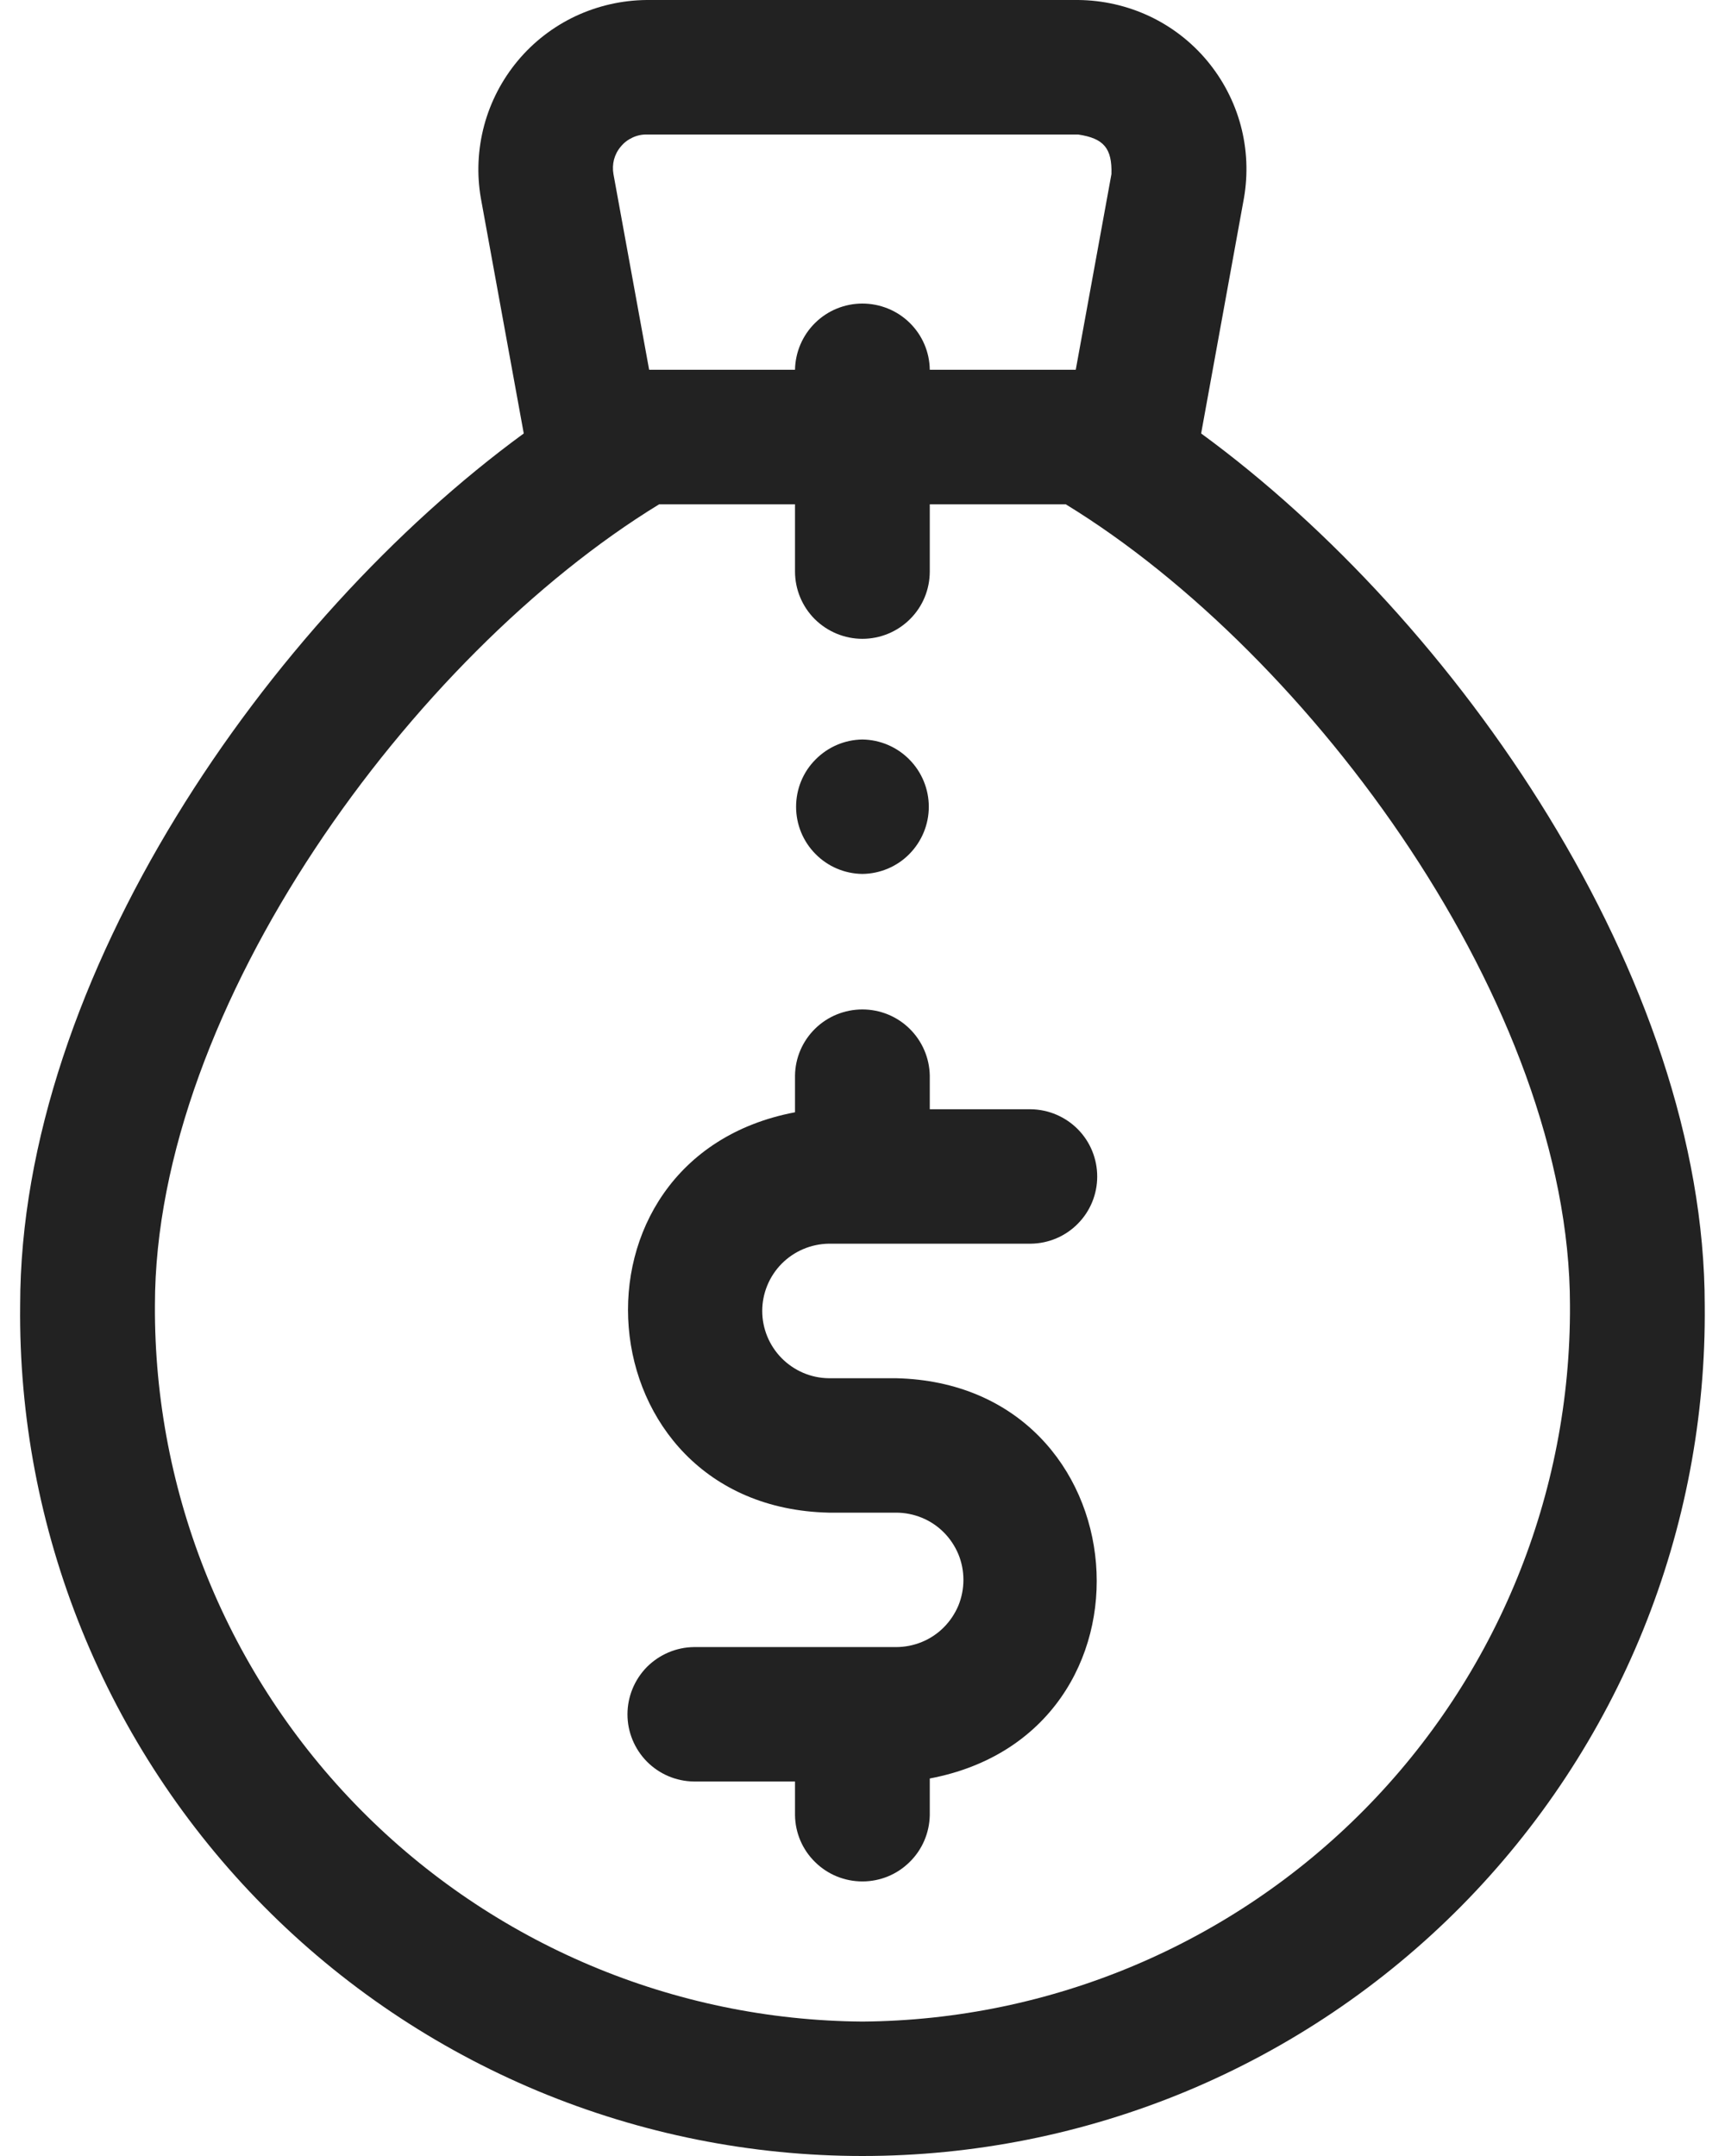 <svg width="16" height="20" viewBox="0 0 16 20" fill="none" xmlns="http://www.w3.org/2000/svg">
<path d="M7.686 11.537H9.561C9.725 11.535 9.882 11.469 9.997 11.352C10.113 11.235 10.177 11.078 10.177 10.914C10.177 10.75 10.113 10.592 9.997 10.475C9.882 10.359 9.725 10.292 9.561 10.29H8.624V9.978C8.621 9.814 8.554 9.658 8.437 9.543C8.32 9.428 8.163 9.364 7.999 9.364C7.835 9.364 7.677 9.428 7.56 9.543C7.443 9.658 7.376 9.814 7.374 9.978V10.318C5.137 10.742 5.394 13.979 7.686 14.032H8.311C8.393 14.032 8.474 14.048 8.55 14.079C8.626 14.11 8.695 14.156 8.753 14.214C8.811 14.272 8.857 14.341 8.889 14.417C8.92 14.492 8.936 14.573 8.936 14.655C8.936 14.738 8.92 14.819 8.889 14.895C8.857 14.97 8.811 15.039 8.753 15.097C8.695 15.155 8.626 15.201 8.55 15.232C8.474 15.263 8.393 15.279 8.311 15.279H6.436C6.272 15.281 6.116 15.348 6 15.464C5.885 15.581 5.82 15.739 5.82 15.903C5.82 16.067 5.885 16.224 6 16.341C6.116 16.458 6.272 16.524 6.436 16.526H7.374V16.838C7.376 17.002 7.443 17.159 7.56 17.273C7.677 17.389 7.835 17.453 7.999 17.453C8.163 17.453 8.32 17.389 8.437 17.273C8.554 17.159 8.621 17.002 8.624 16.838V16.498C10.86 16.075 10.604 12.838 8.311 12.785H7.686C7.522 12.783 7.366 12.716 7.25 12.599C7.135 12.482 7.07 12.325 7.07 12.161C7.07 11.997 7.135 11.84 7.25 11.723C7.366 11.606 7.522 11.54 7.686 11.537Z" fill="#222222"/>
<path d="M11.141 4.021L11.538 1.838C11.577 1.614 11.567 1.383 11.508 1.163C11.449 0.943 11.342 0.738 11.196 0.563C11.05 0.388 10.867 0.247 10.661 0.15C10.454 0.053 10.229 0.002 10.001 0H5.998C5.77 0.002 5.545 0.053 5.338 0.15C5.132 0.247 4.949 0.388 4.803 0.563C4.657 0.738 4.55 0.943 4.491 1.163C4.432 1.383 4.421 1.614 4.46 1.838L4.858 4.021C2.488 5.754 0.187 9.074 0.187 12.108C0.176 13.141 0.371 14.165 0.759 15.122C1.147 16.079 1.72 16.95 2.447 17.684C3.173 18.418 4.038 19 4.991 19.398C5.944 19.795 6.967 20 7.999 20C9.032 20 10.055 19.795 11.008 19.398C11.961 19 12.825 18.418 13.552 17.684C14.278 16.95 14.852 16.079 15.24 15.122C15.628 14.165 15.822 13.141 15.812 12.108C15.812 9.074 13.511 5.754 11.141 4.021ZM5.758 1.36C5.787 1.324 5.824 1.296 5.865 1.277C5.907 1.257 5.952 1.247 5.998 1.248H10.001C10.238 1.283 10.316 1.376 10.309 1.615L9.978 3.43H8.624C8.622 3.266 8.555 3.11 8.438 2.995C8.321 2.88 8.163 2.816 7.999 2.816C7.835 2.816 7.678 2.88 7.561 2.995C7.444 3.11 7.377 3.266 7.374 3.43H6.021L5.69 1.615C5.682 1.57 5.684 1.524 5.695 1.48C5.707 1.436 5.728 1.395 5.758 1.36ZM7.999 18.753C6.249 18.74 4.575 18.033 3.344 16.787C2.114 15.542 1.428 13.859 1.437 12.108C1.437 9.338 3.83 6.075 6.114 4.678H7.374V5.301C7.374 5.467 7.44 5.626 7.557 5.743C7.675 5.86 7.834 5.926 7.999 5.926C8.165 5.926 8.324 5.86 8.441 5.743C8.559 5.626 8.624 5.467 8.624 5.301V4.678H9.885C12.169 6.075 14.562 9.338 14.562 12.108C14.571 13.859 13.885 15.542 12.655 16.787C11.424 18.033 9.75 18.74 7.999 18.753Z" fill="#222222"/>
<path d="M7.999 8.107C8.163 8.105 8.32 8.039 8.435 7.922C8.55 7.805 8.615 7.648 8.615 7.484C8.615 7.32 8.55 7.162 8.435 7.046C8.32 6.929 8.163 6.862 7.999 6.86C7.835 6.862 7.679 6.929 7.564 7.046C7.448 7.162 7.384 7.32 7.384 7.484C7.384 7.648 7.448 7.805 7.564 7.922C7.679 8.039 7.835 8.105 7.999 8.107Z" fill="#222222"/>
</svg>

